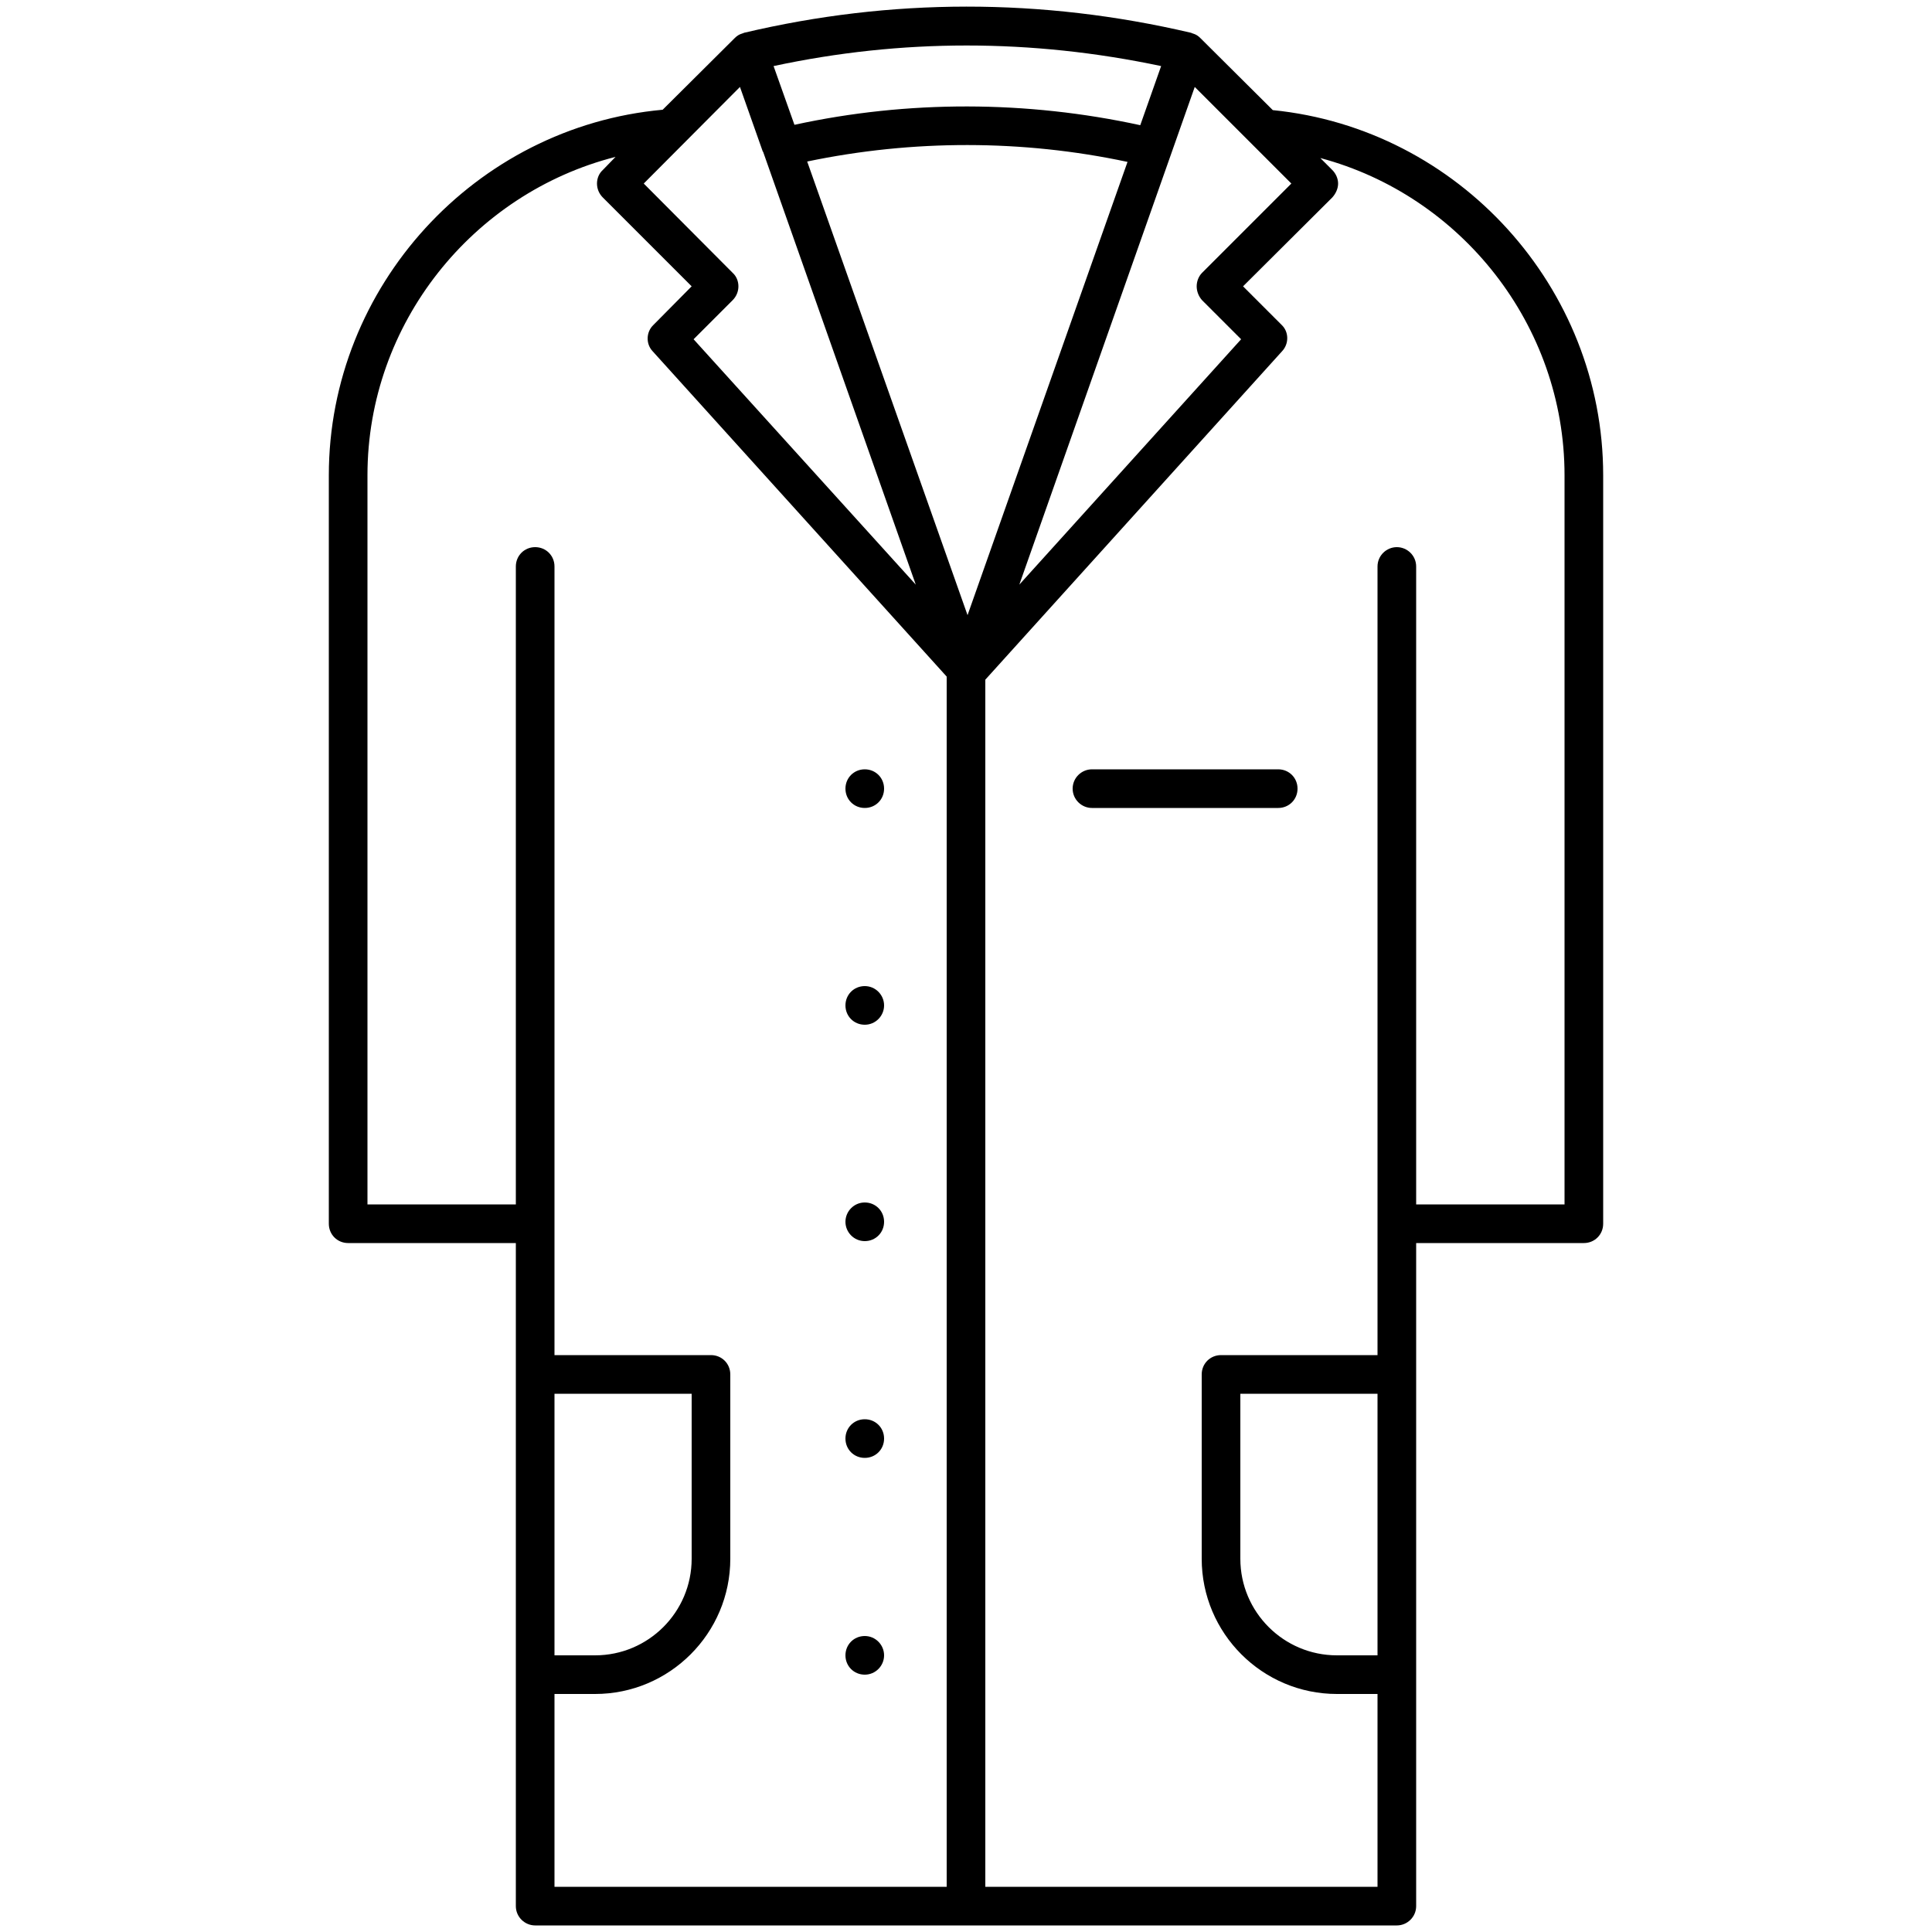<?xml version="1.0" encoding="UTF-8"?><svg id="uuid-59c30001-f8a3-4190-a8a6-bae73cce1289" xmlns="http://www.w3.org/2000/svg" viewBox="0 0 50 50"><path d="M22.38,26.52c.28,0,.5-.23,.5-.5s-.22-.5-.5-.5-.5,.22-.5,.5,.22,.5,.5,.5Zm0-5.61c.28,0,.5-.22,.5-.5s-.22-.5-.5-.5-.5,.22-.5,.5,.22,.5,.5,.5ZM32.94,2.85l-1.87-1.86s-.01-.01-.01-.01c-.05-.05-.11-.09-.18-.11-.01-.01-.02,0-.03-.01t-.02-.01C26.95-.06,23.05-.05,19.25,.85c-.01,.01-.02,.01-.02,.01-.01,.01-.02,0-.03,.01-.07,.02-.13,.06-.18,.11t-.01,.01l-1.86,1.85c-4.85,.44-8.64,4.57-8.64,9.46V31.67c0,.28,.22,.5,.5,.5h4.34v17.16c0,.28,.23,.5,.5,.5h22.3c.27,0,.5-.22,.5-.5v-17.16h4.34c.28,0,.5-.22,.5-.5V12.3c0-4.86-3.74-8.97-8.55-9.45Zm-2.02-.6l2.5,2.5-2.31,2.31c-.09,.09-.14,.22-.14,.35s.05,.26,.14,.36l1.01,1.01-5.74,6.35L30.92,2.25Zm-.87-.54l-.54,1.53c-2.94-.64-6.01-.65-8.95-.01l-.54-1.52c3.31-.71,6.67-.71,10.03,0Zm-10.9,.54l.59,1.67s.01,.01,.01,.01l3.95,11.2-5.75-6.35,1.01-1.01c.1-.1,.15-.23,.15-.36s-.05-.26-.15-.35l-2.3-2.31,2.49-2.5Zm5.35,46.58H14.35v-4.99h1.05c1.93,0,3.5-1.57,3.5-3.5v-4.77c0-.28-.22-.5-.5-.5h-4.05V14.66c0-.28-.22-.5-.5-.5s-.5,.22-.5,.5V31.17h-3.84V12.3c0-3.93,2.73-7.3,6.42-8.24l-.33,.34c-.1,.09-.15,.22-.15,.35s.05,.26,.15,.36l2.3,2.3-.99,1c-.19,.18-.2,.49-.02,.68l7.61,8.42v31.32Zm-10.15-5.99v-6.77h3.55v4.27c0,1.38-1.12,2.5-2.5,2.5h-1.05ZM20.89,4.18c2.73-.57,5.57-.57,8.29,.01l-4.14,11.73-4.15-11.74Zm14.76,38.66h-1.05c-1.38,0-2.5-1.12-2.5-2.5v-4.27h3.55v6.77Zm4.84-11.67h-3.84V14.66c0-.28-.23-.5-.5-.5s-.5,.22-.5,.5v20.41h-4.05c-.28,0-.5,.22-.5,.5v4.77c0,1.93,1.57,3.5,3.5,3.5h1.05v4.99h-10.15V17.59l7.68-8.5c.18-.19,.18-.5-.01-.68l-1-1,2.31-2.3c.09-.1,.15-.23,.15-.36s-.06-.26-.15-.35l-.31-.31c3.64,.97,6.32,4.32,6.32,8.21V31.17Zm-7.41-11.26h-4.82c-.27,0-.5,.22-.5,.5s.23,.5,.5,.5h4.82c.28,0,.5-.22,.5-.5s-.22-.5-.5-.5Zm-10.7,17.82c.28,0,.5-.22,.5-.5s-.22-.5-.5-.5-.5,.22-.5,.5,.22,.5,.5,.5Zm0-5.61c.28,0,.5-.22,.5-.5s-.22-.5-.5-.5-.5,.23-.5,.5,.22,.5,.5,.5Zm0,11.22c.28,0,.5-.23,.5-.5s-.22-.5-.5-.5-.5,.22-.5,.5,.22,.5,.5,.5Z"/></svg>